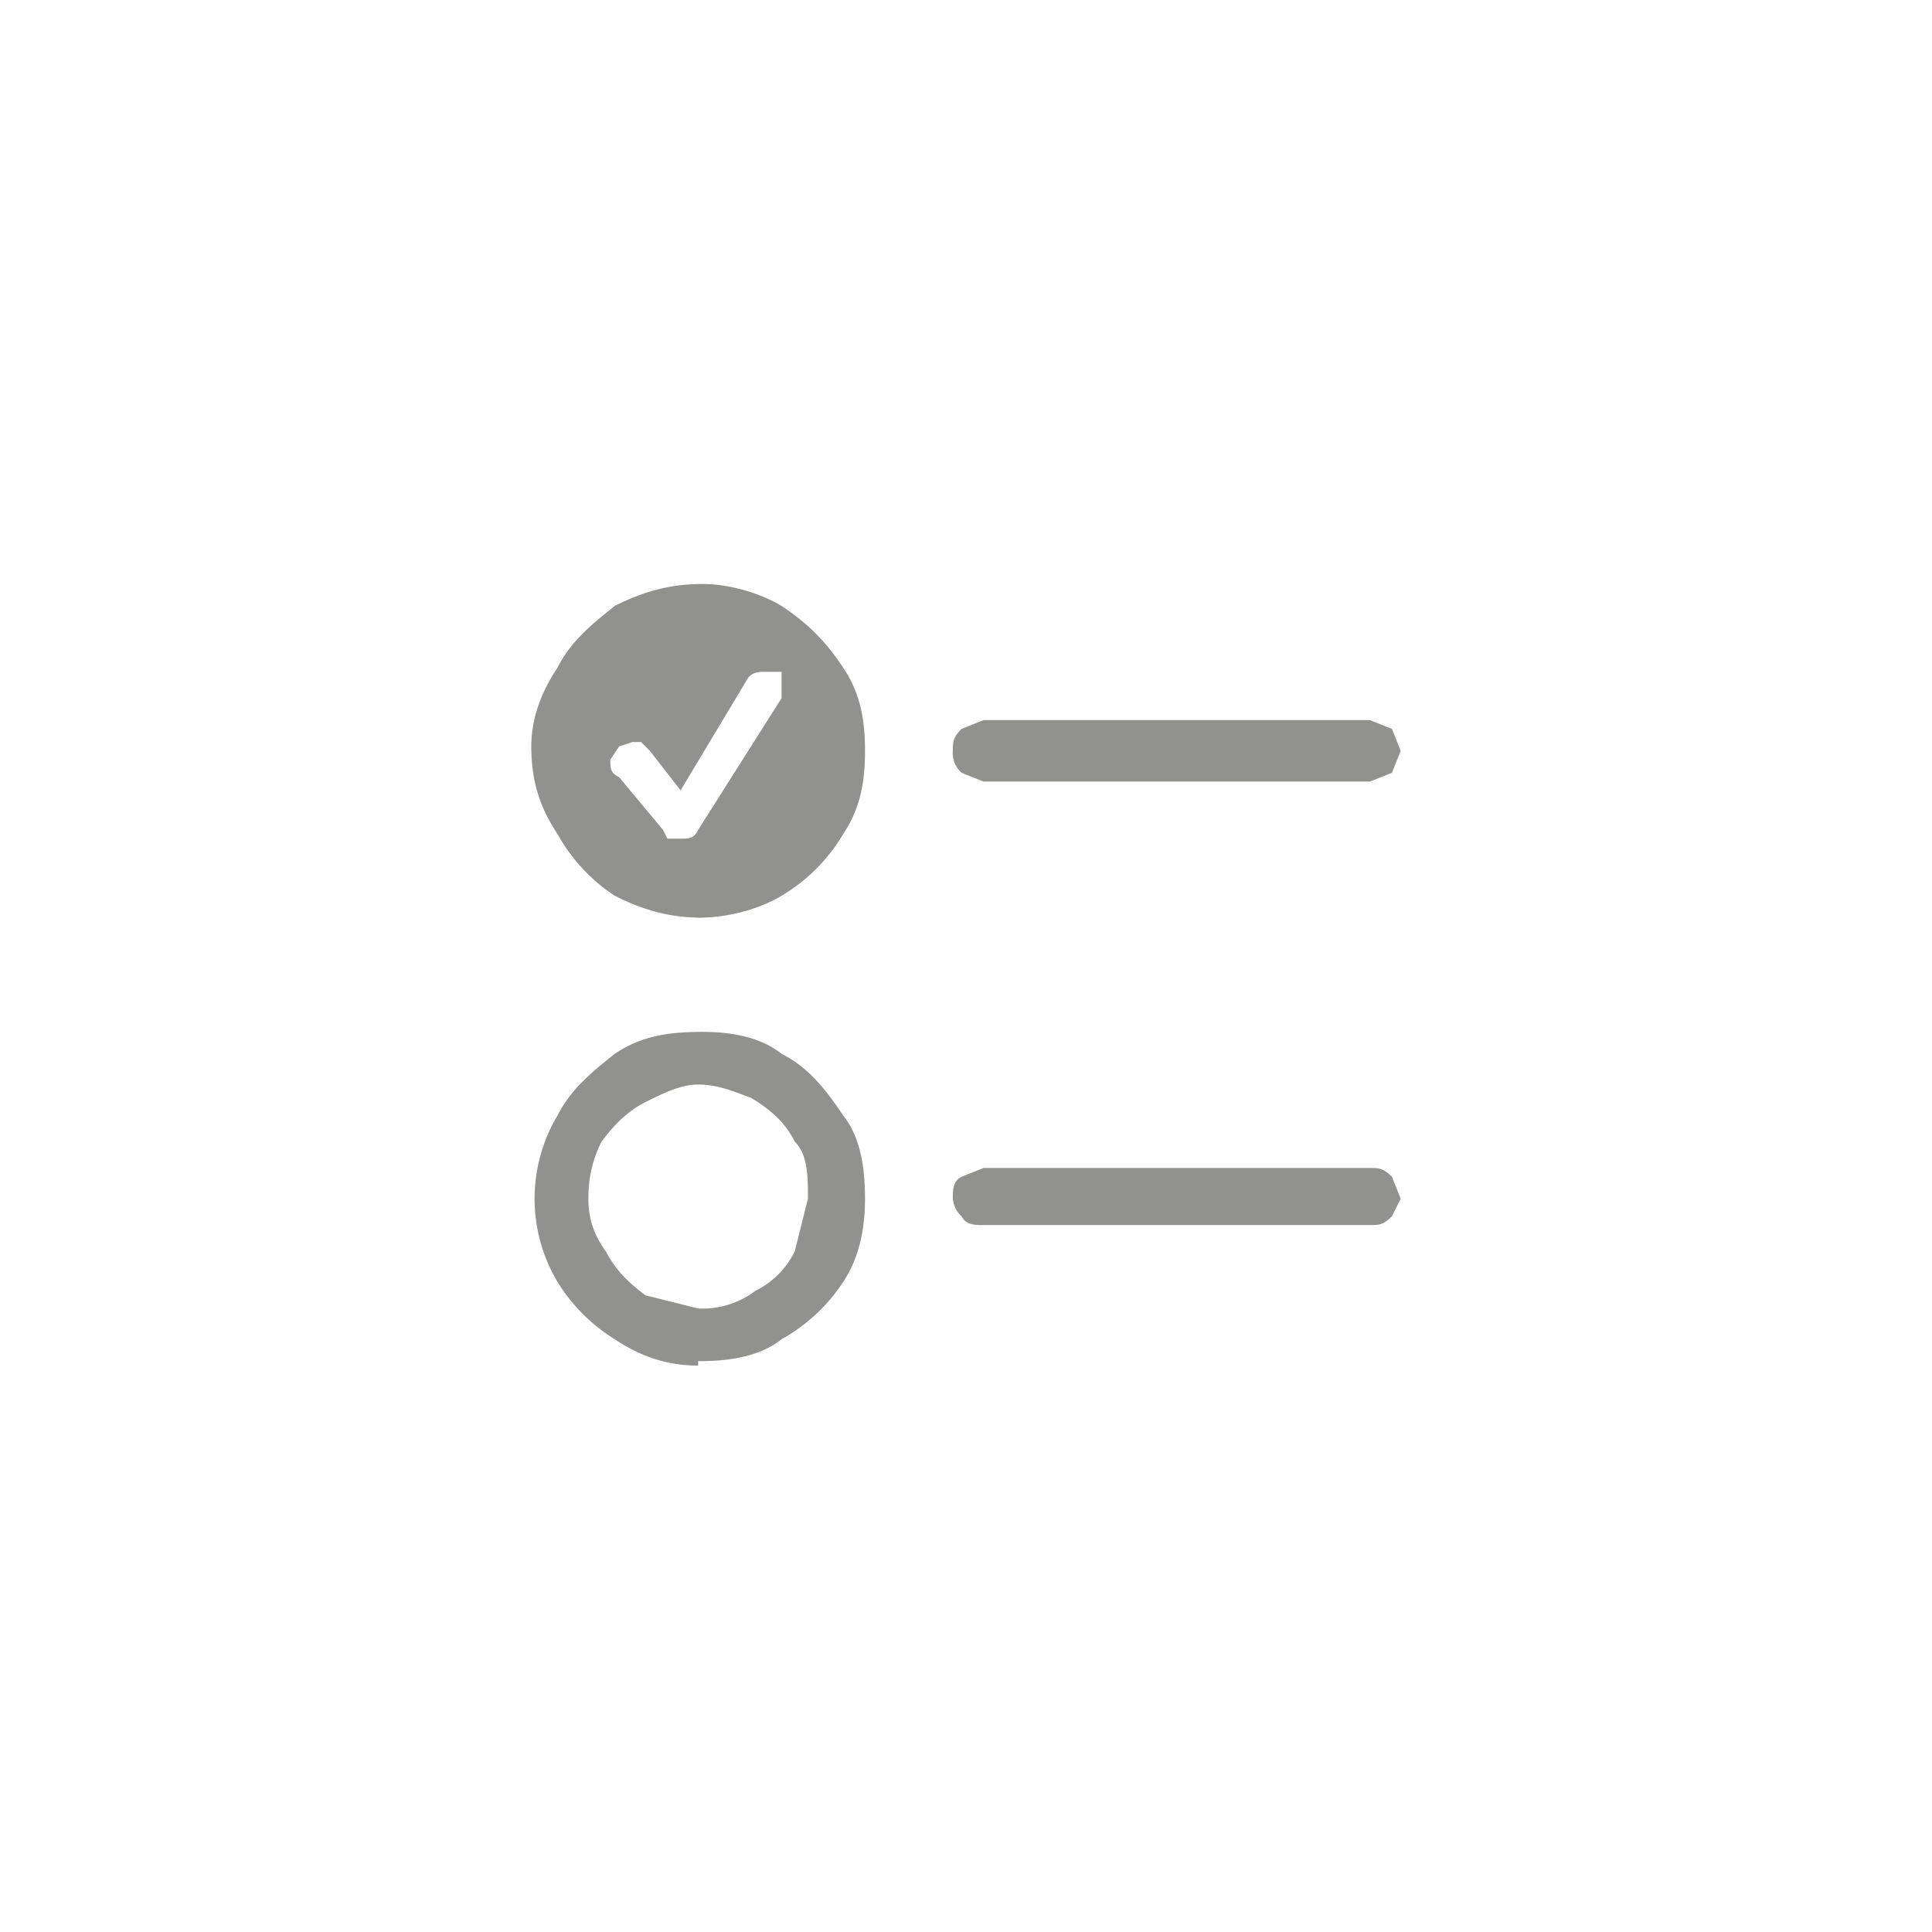 <svg width="44" height="44" fill="none" xmlns="http://www.w3.org/2000/svg"><path d="M16 20.9c-.8 0-1.4-.2-2-.5a4 4 0 0 1-1.3-1.4c-.4-.6-.6-1.2-.6-2 0-.6.2-1.2.6-1.8.3-.6.8-1 1.3-1.4.6-.3 1.2-.5 2-.5.6 0 1.3.2 1.8.5.6.4 1 .8 1.4 1.4.4.6.5 1.2.5 1.9s-.1 1.3-.5 1.9a4 4 0 0 1-1.4 1.4c-.5.3-1.2.5-1.9.5Zm-.5-1.8c.2 0 .3 0 .4-.2l1.9-3v-.6h-.4c-.1 0-.3 0-.4.2L15.5 18l-.7-.9-.2-.2h-.2l-.3.1-.2.3c0 .2 0 .3.2.4l1 1.2.1.2h.3Zm.4 12c-.7 0-1.3-.2-1.9-.6a4 4 0 0 1-1.3-1.3 3.7 3.7 0 0 1 0-3.8c.3-.6.8-1 1.3-1.4.6-.4 1.2-.5 2-.5.6 0 1.3.1 1.8.5.6.3 1 .8 1.4 1.4.4.5.5 1.2.5 1.9 0 .6-.1 1.3-.5 1.9a4 4 0 0 1-1.4 1.3c-.5.4-1.2.5-1.9.5Zm0-1.3a2 2 0 0 0 1.3-.4c.4-.2.7-.5.9-.9l.3-1.2c0-.5 0-1-.3-1.3-.2-.4-.5-.7-1-1-.3-.1-.7-.3-1.2-.3-.4 0-.8.2-1.2.4-.4.2-.7.5-1 .9-.2.4-.3.8-.3 1.3 0 .4.1.8.4 1.2.2.4.5.7.9 1l1.2.3Zm6.5-12-.5-.2a.6.6 0 0 1-.2-.5c0-.2 0-.3.2-.5l.5-.2h8.8l.5.2.2.5-.2.5-.5.2h-8.8Zm0 10.1c-.2 0-.4 0-.5-.2a.6.6 0 0 1-.2-.4c0-.2 0-.4.2-.5l.5-.2h8.8c.2 0 .3 0 .5.2l.2.5-.2.4c-.2.2-.3.2-.5.2h-8.8Z" fill="#91918E"/></svg>